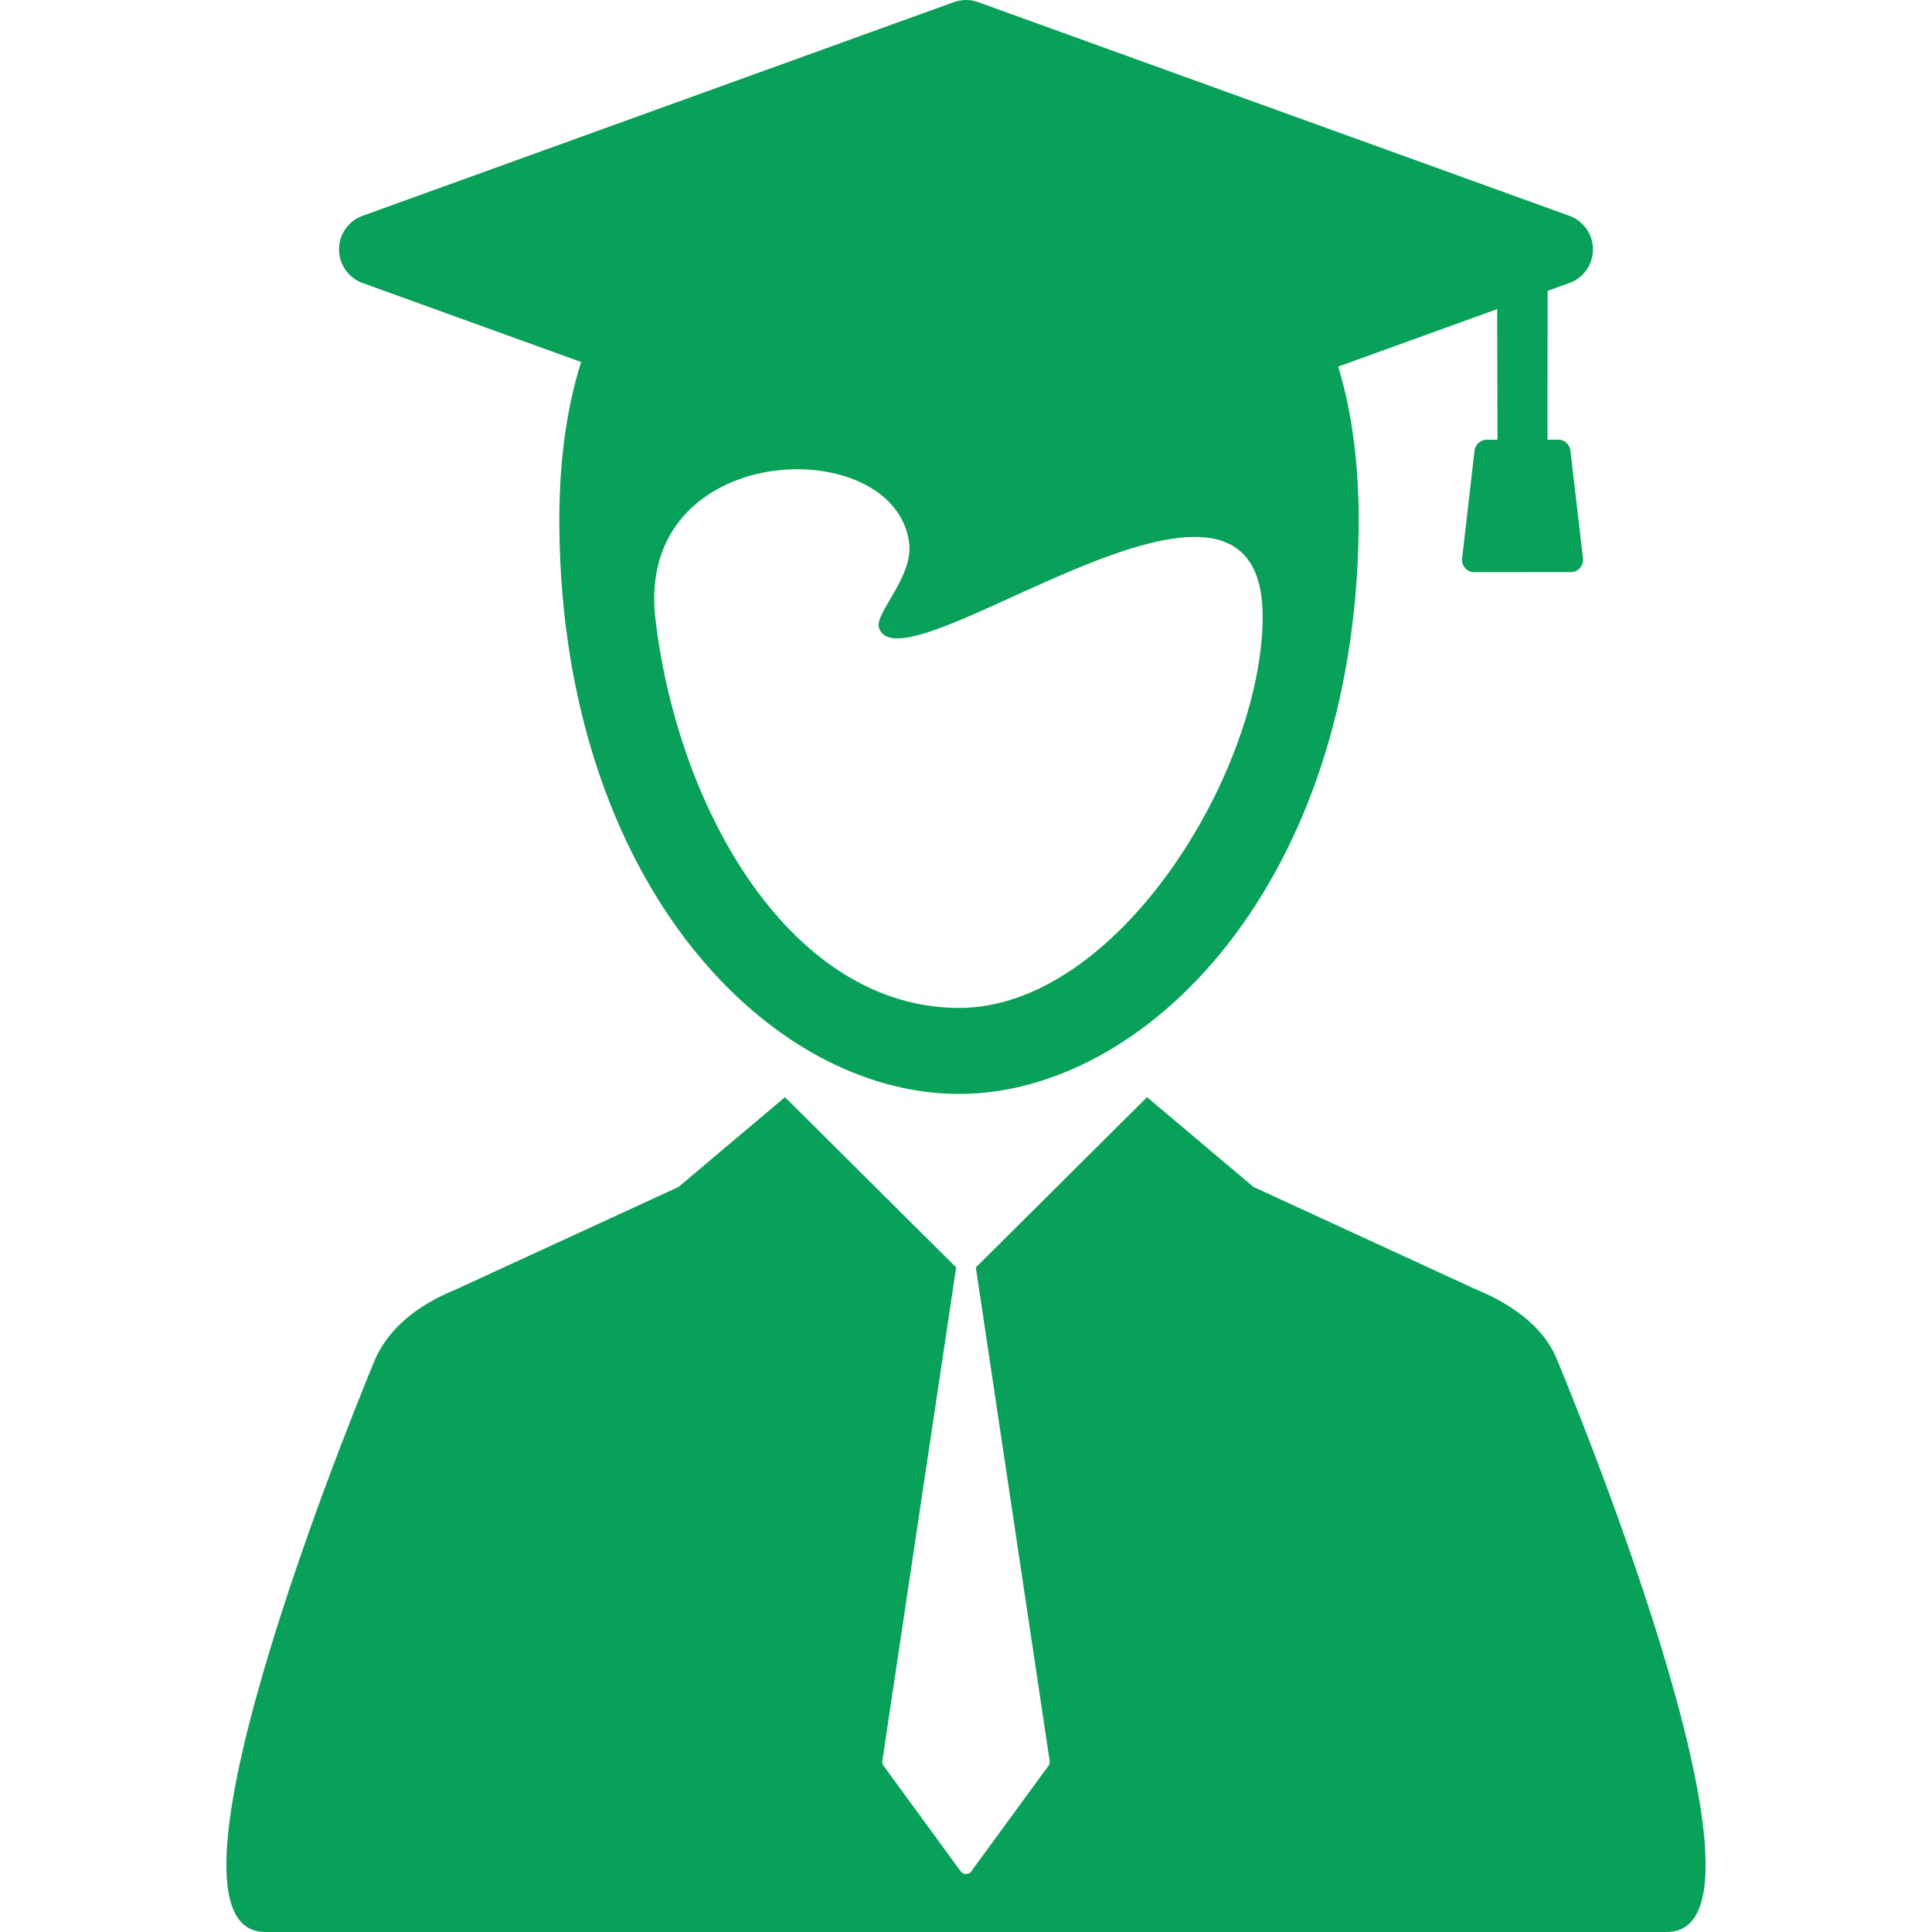 <svg version="1.1" id="Capa_1" xmlns="http://www.w3.org/2000/svg" xmlns:xlink="http://www.w3.org/1999/xlink" x="0px" y="0px"
	 width="444.059px" height="444.059px" viewBox="0 0 444.059 444.059" style="enable-background:new 0 0 444.059 444.059;"
	 xml:space="preserve">
	<g fill="#09a059">
			<path d="M357.76,312.234c-3.28-7.848-11.178-12.873-18.713-15.963l-50.938-23.455l-24.473-20.639l-39.323,39.111h-0.03
				l16.971,113.445c0.061,0.389-0.04,0.787-0.271,1.105l-17.744,24.283c-0.282,0.391-0.732,0.617-1.212,0.617
				c-0.48,0-0.93-0.229-1.212-0.617l-17.742-24.283c-0.234-0.318-0.332-0.719-0.273-1.105l16.969-113.447h-0.026l-39.321-39.109
				l-24.473,20.639l-50.941,23.455c-7.537,3.09-14.943,7.783-18.711,15.963c0,0-55.371,131.824-25.338,131.824h322.145
				C413.132,444.061,357.76,312.234,357.76,312.234z"/>
			<path d="M361.298,131.489c0.767-0.083,1.457-0.449,1.932-1.042c0.481-0.592,0.698-1.355,0.613-2.114
				c-0.57-4.869-1.143-9.728-1.708-14.597l-1.187-10.189c-0.181-1.521-1.542-2.627-3.074-2.49l-2.203,0.003l0.042-34.202
				l1.153-0.419l3.845-1.388c3.256-1.178,5.424-4.265,5.424-7.724c0-3.46-2.168-6.548-5.424-7.727L224.819,0.49
				c-1.807-0.653-3.783-0.653-5.586,0L83.339,49.6c-3.254,1.179-5.422,4.267-5.422,7.727c0,3.459,2.168,6.546,5.422,7.724
				l50.236,18.155c-3.546,11.195-5.16,24.013-5.015,38.284c0.884,81.402,48.138,129.944,91.862,129.944
				c43.213,0,90.979-48.542,91.859-129.944c0.146-13.832-1.379-26.291-4.697-37.238l36.528-13.2l0.077,30.021l-2.207-0.001
				c-1.533-0.134-2.895,0.968-3.07,2.501l-2.857,24.788c-0.086,0.755,0.137,1.51,0.615,2.104c0.479,0.591,1.176,0.97,1.932,1.033
				 M220.428,231.666c-38.148,0-64.471-44.688-69.781-89.361c-4.91-41.314,54.838-43.237,58.308-17.63
				c1.069,7.872-7.97,16.305-6.945,19.556c5.056,16.049,88.772-52.383,88.2-1.946C289.807,177.896,256.775,231.666,220.428,231.666z
				"/>
		</g>
</svg>
